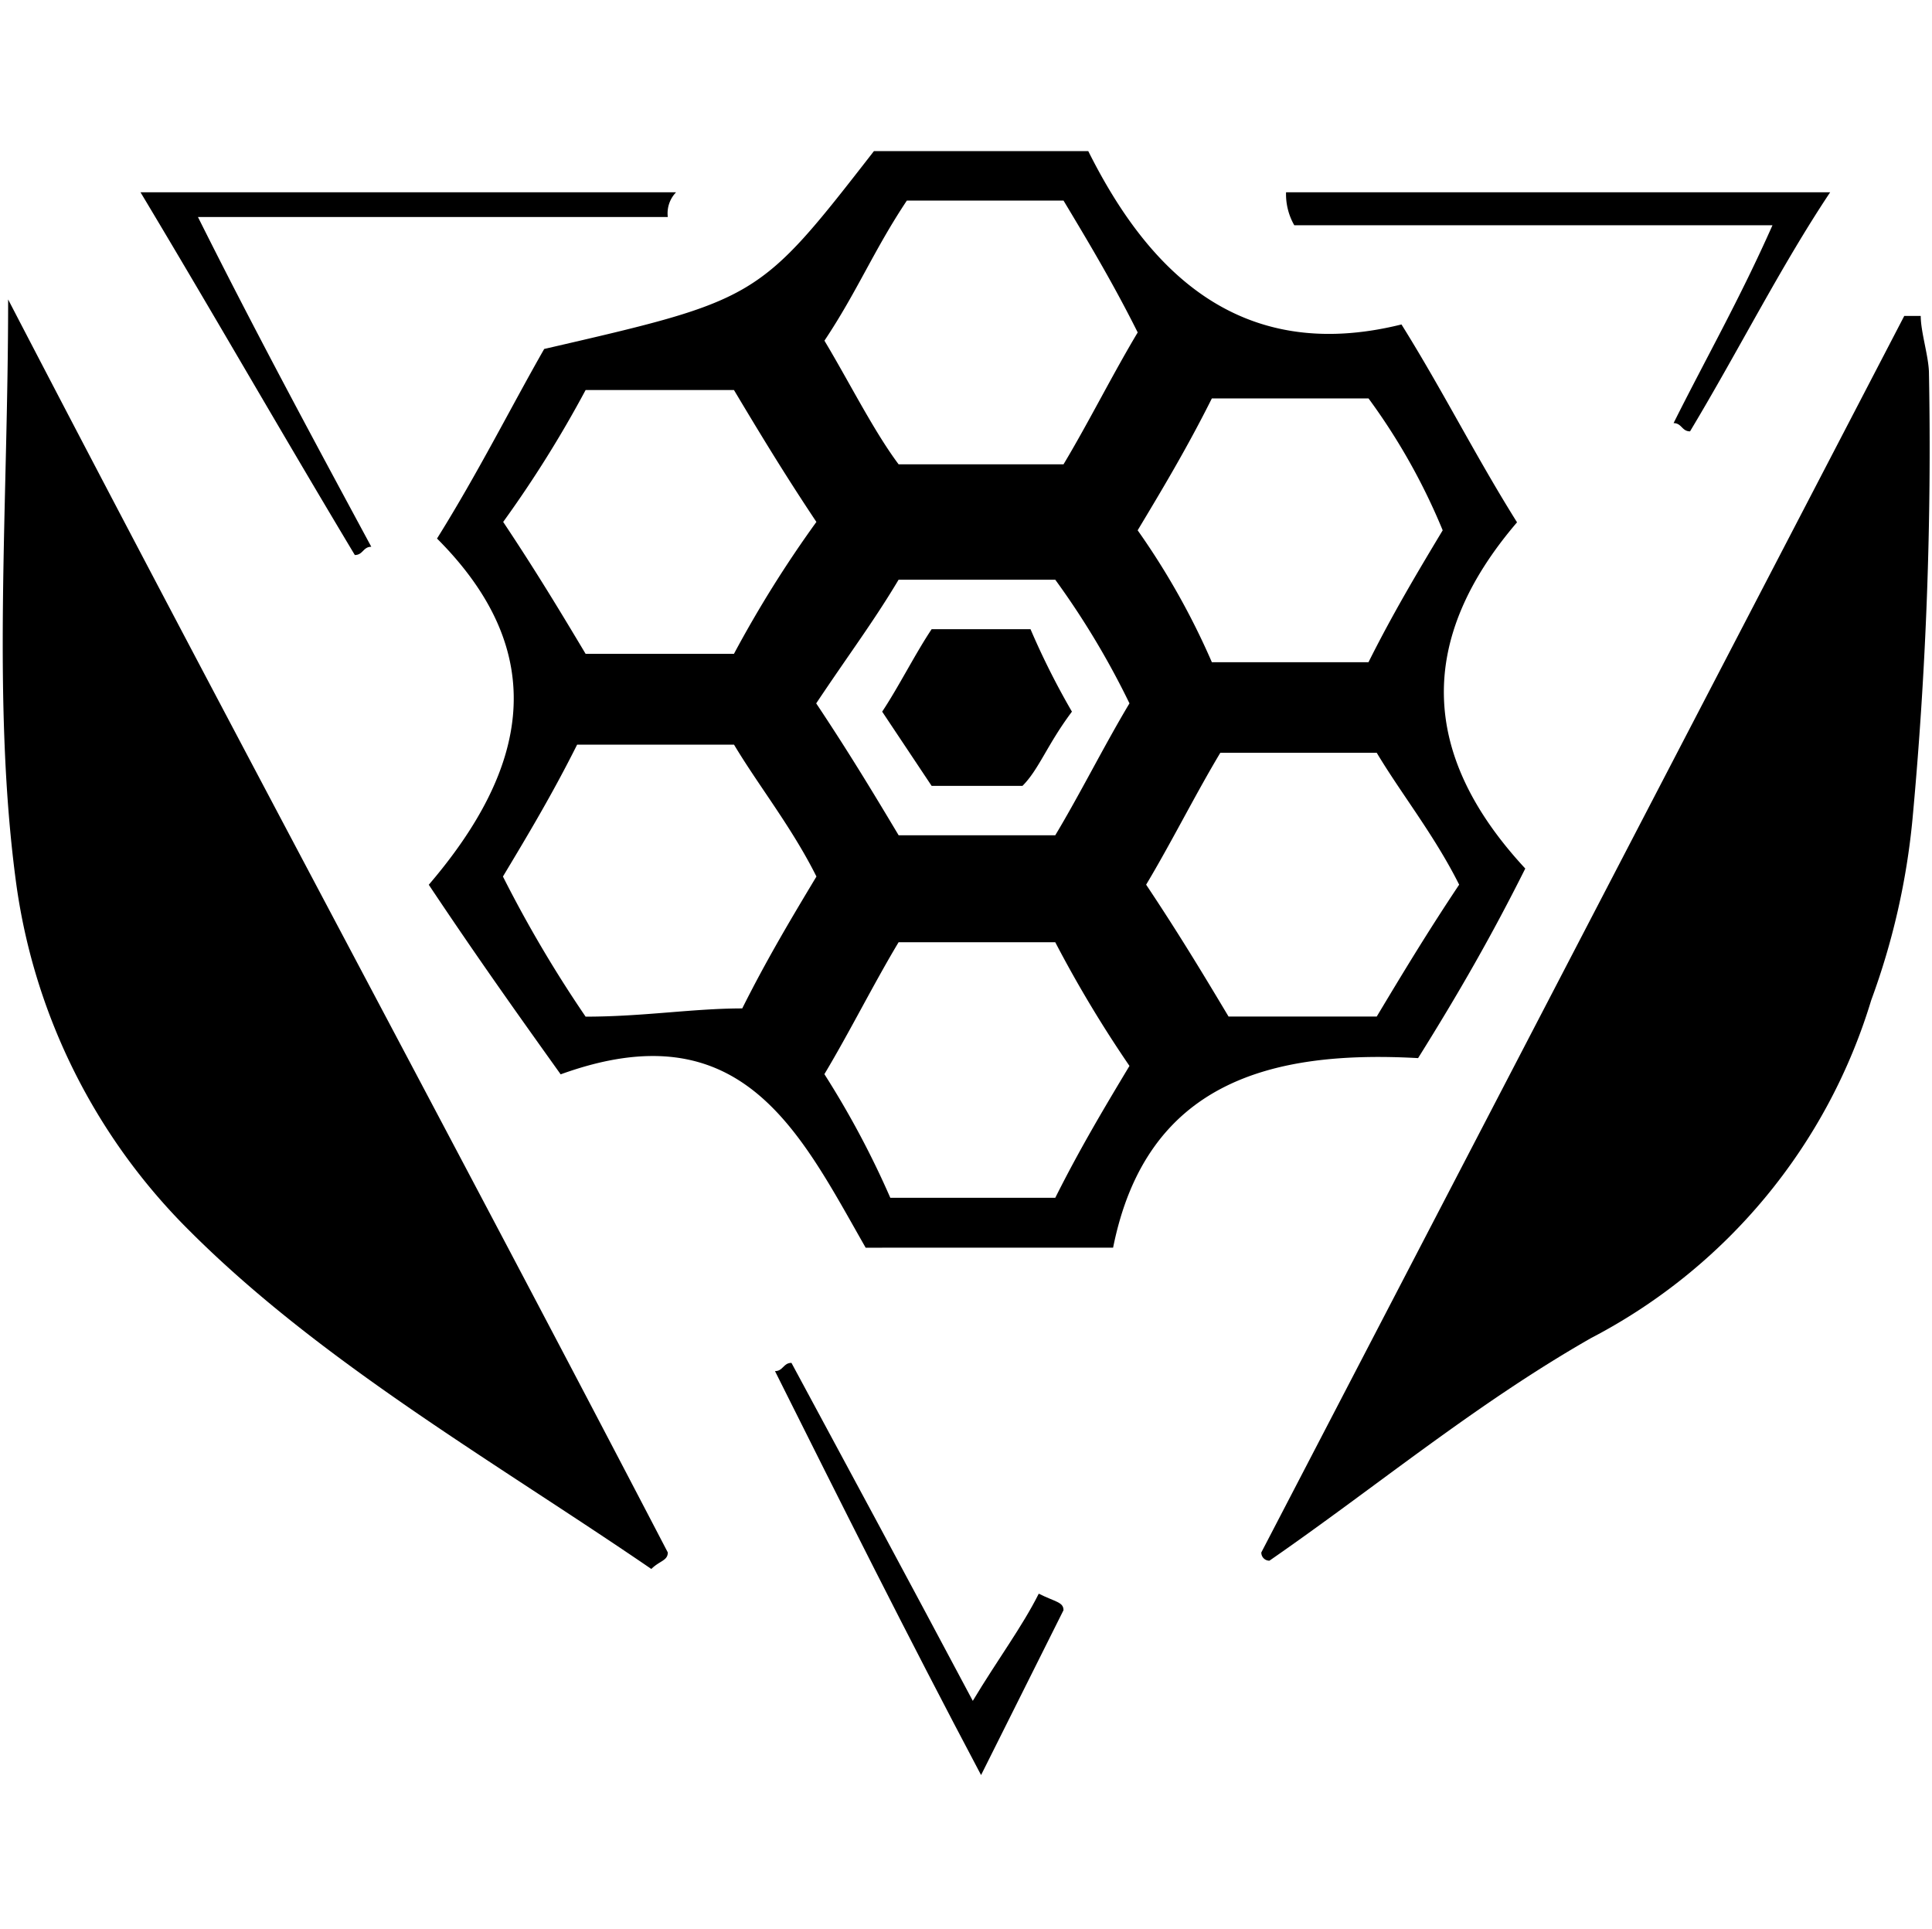 <svg class="svg-set-icon align-self-start" id="svg-striker" data-name="Layer 1" xmlns="http://www.w3.org/2000/svg"
     viewBox="0 0 40.124 40.065">
    <path d="M20.843,30.374c2.054-2.4,2.568-4.793.171-7.19.856-1.37,1.541-2.739,2.226-3.937,4.451-1.027,4.451-1.027,6.848-4.109h4.451c1.2,2.4,3.081,4.451,6.505,3.6.856,1.37,1.541,2.739,2.4,4.109-2.054,2.4-2.054,4.793.171,7.19-.685,1.37-1.37,2.568-2.226,3.937-3.081-.171-5.649.514-6.334,3.937H29.916c-1.37-2.4-2.568-4.965-6.334-3.6C22.726,33.113,21.87,31.914,20.843,30.374Zm19.516-10.1H37.106c-.514,1.027-1.027,1.883-1.541,2.739a15.3,15.3,0,0,1,1.541,2.739h3.253c.514-1.027,1.027-1.883,1.541-2.739A12.975,12.975,0,0,0,40.359,20.273ZM24.1,20.1a23.973,23.973,0,0,1-1.712,2.739c.685,1.027,1.2,1.883,1.712,2.739h3.081a23.973,23.973,0,0,1,1.712-2.739c-.685-1.027-1.2-1.883-1.712-2.739Zm13.182,7.533c-.514.856-1.027,1.883-1.541,2.739.685,1.027,1.2,1.883,1.712,2.739H40.53c.514-.856,1.027-1.712,1.712-2.739-.514-1.027-1.2-1.883-1.712-2.739ZM24.1,33.113c1.2,0,2.226-.171,3.253-.171.514-1.027,1.027-1.883,1.541-2.739-.514-1.027-1.2-1.883-1.712-2.739H23.924c-.514,1.027-1.027,1.883-1.541,2.739A25.77,25.77,0,0,0,24.1,33.113ZM29.06,19.075c.514.856,1.027,1.883,1.541,2.568h3.424c.514-.856,1.027-1.883,1.541-2.739-.514-1.027-1.027-1.883-1.541-2.739H30.772C30.087,17.192,29.745,18.048,29.06,19.075Zm1.37,17.8h3.424c.514-1.027,1.027-1.883,1.541-2.739a25.126,25.126,0,0,1-1.541-2.568H30.6c-.514.856-1.027,1.883-1.541,2.739A18.71,18.71,0,0,1,30.43,36.879ZM28.889,26.607c.685,1.027,1.2,1.883,1.712,2.739h3.253c.514-.856,1.027-1.883,1.541-2.739a16.912,16.912,0,0,0-1.541-2.568H30.6C30.087,24.9,29.574,25.58,28.889,26.607Z"
          transform="translate(-11.938 -12)"></path>
    <path d="M38.133,44.24,51.486,18.561h.342c0,.342.171.856.171,1.2A83.437,83.437,0,0,1,51.658,29,14.953,14.953,0,0,1,50.8,32.77a11.742,11.742,0,0,1-5.821,7.019c-2.4,1.37-4.451,3.081-6.677,4.622A.168.168,0,0,1,38.133,44.24Z"
          transform="translate(-11.938 -12)"></path>
    <path d="M25.465,44.583c-3.253-2.226-6.848-4.28-9.587-7.019a12.563,12.563,0,0,1-3.6-7.19c-.514-3.766-.171-7.875-.171-12.155,4.622,8.9,9.244,17.462,13.7,26.021C25.807,44.412,25.636,44.412,25.465,44.583Z"
          transform="translate(-11.938 -12)"></path>
    <path d="M25.807,16.507H16.049c1.2,2.4,2.4,4.622,3.6,6.848-.171,0-.171.171-.342.171-1.541-2.568-2.91-4.965-4.451-7.533H25.979A.629.629,0,0,0,25.807,16.507Z"
          transform="translate(-11.938 -12)"></path>
    <path d="M38.647,15.993h11.3c-1.027,1.541-1.883,3.253-2.91,4.965-.171,0-.171-.171-.342-.171.685-1.37,1.37-2.568,2.054-4.109H38.818A1.294,1.294,0,0,1,38.647,15.993Z"
          transform="translate(-11.938 -12)"></path>
    <path d="M34.025,45.439l-1.712,3.424c-1.541-2.91-2.91-5.649-4.28-8.389.171,0,.171-.171.342-.171,1.2,2.226,2.4,4.451,3.766,7.019.514-.856,1.027-1.541,1.37-2.226C33.853,45.268,34.025,45.268,34.025,45.439Z"
          transform="translate(-11.938 -12)"></path>
    <path d="M34.2,26.779c-.514.685-.685,1.2-1.027,1.541H31.286l-1.027-1.541c.342-.514.685-1.2,1.027-1.712H33.34A15.833,15.833,0,0,0,34.2,26.779Z"
          transform="translate(-11.938 -12)"></path>
</svg>